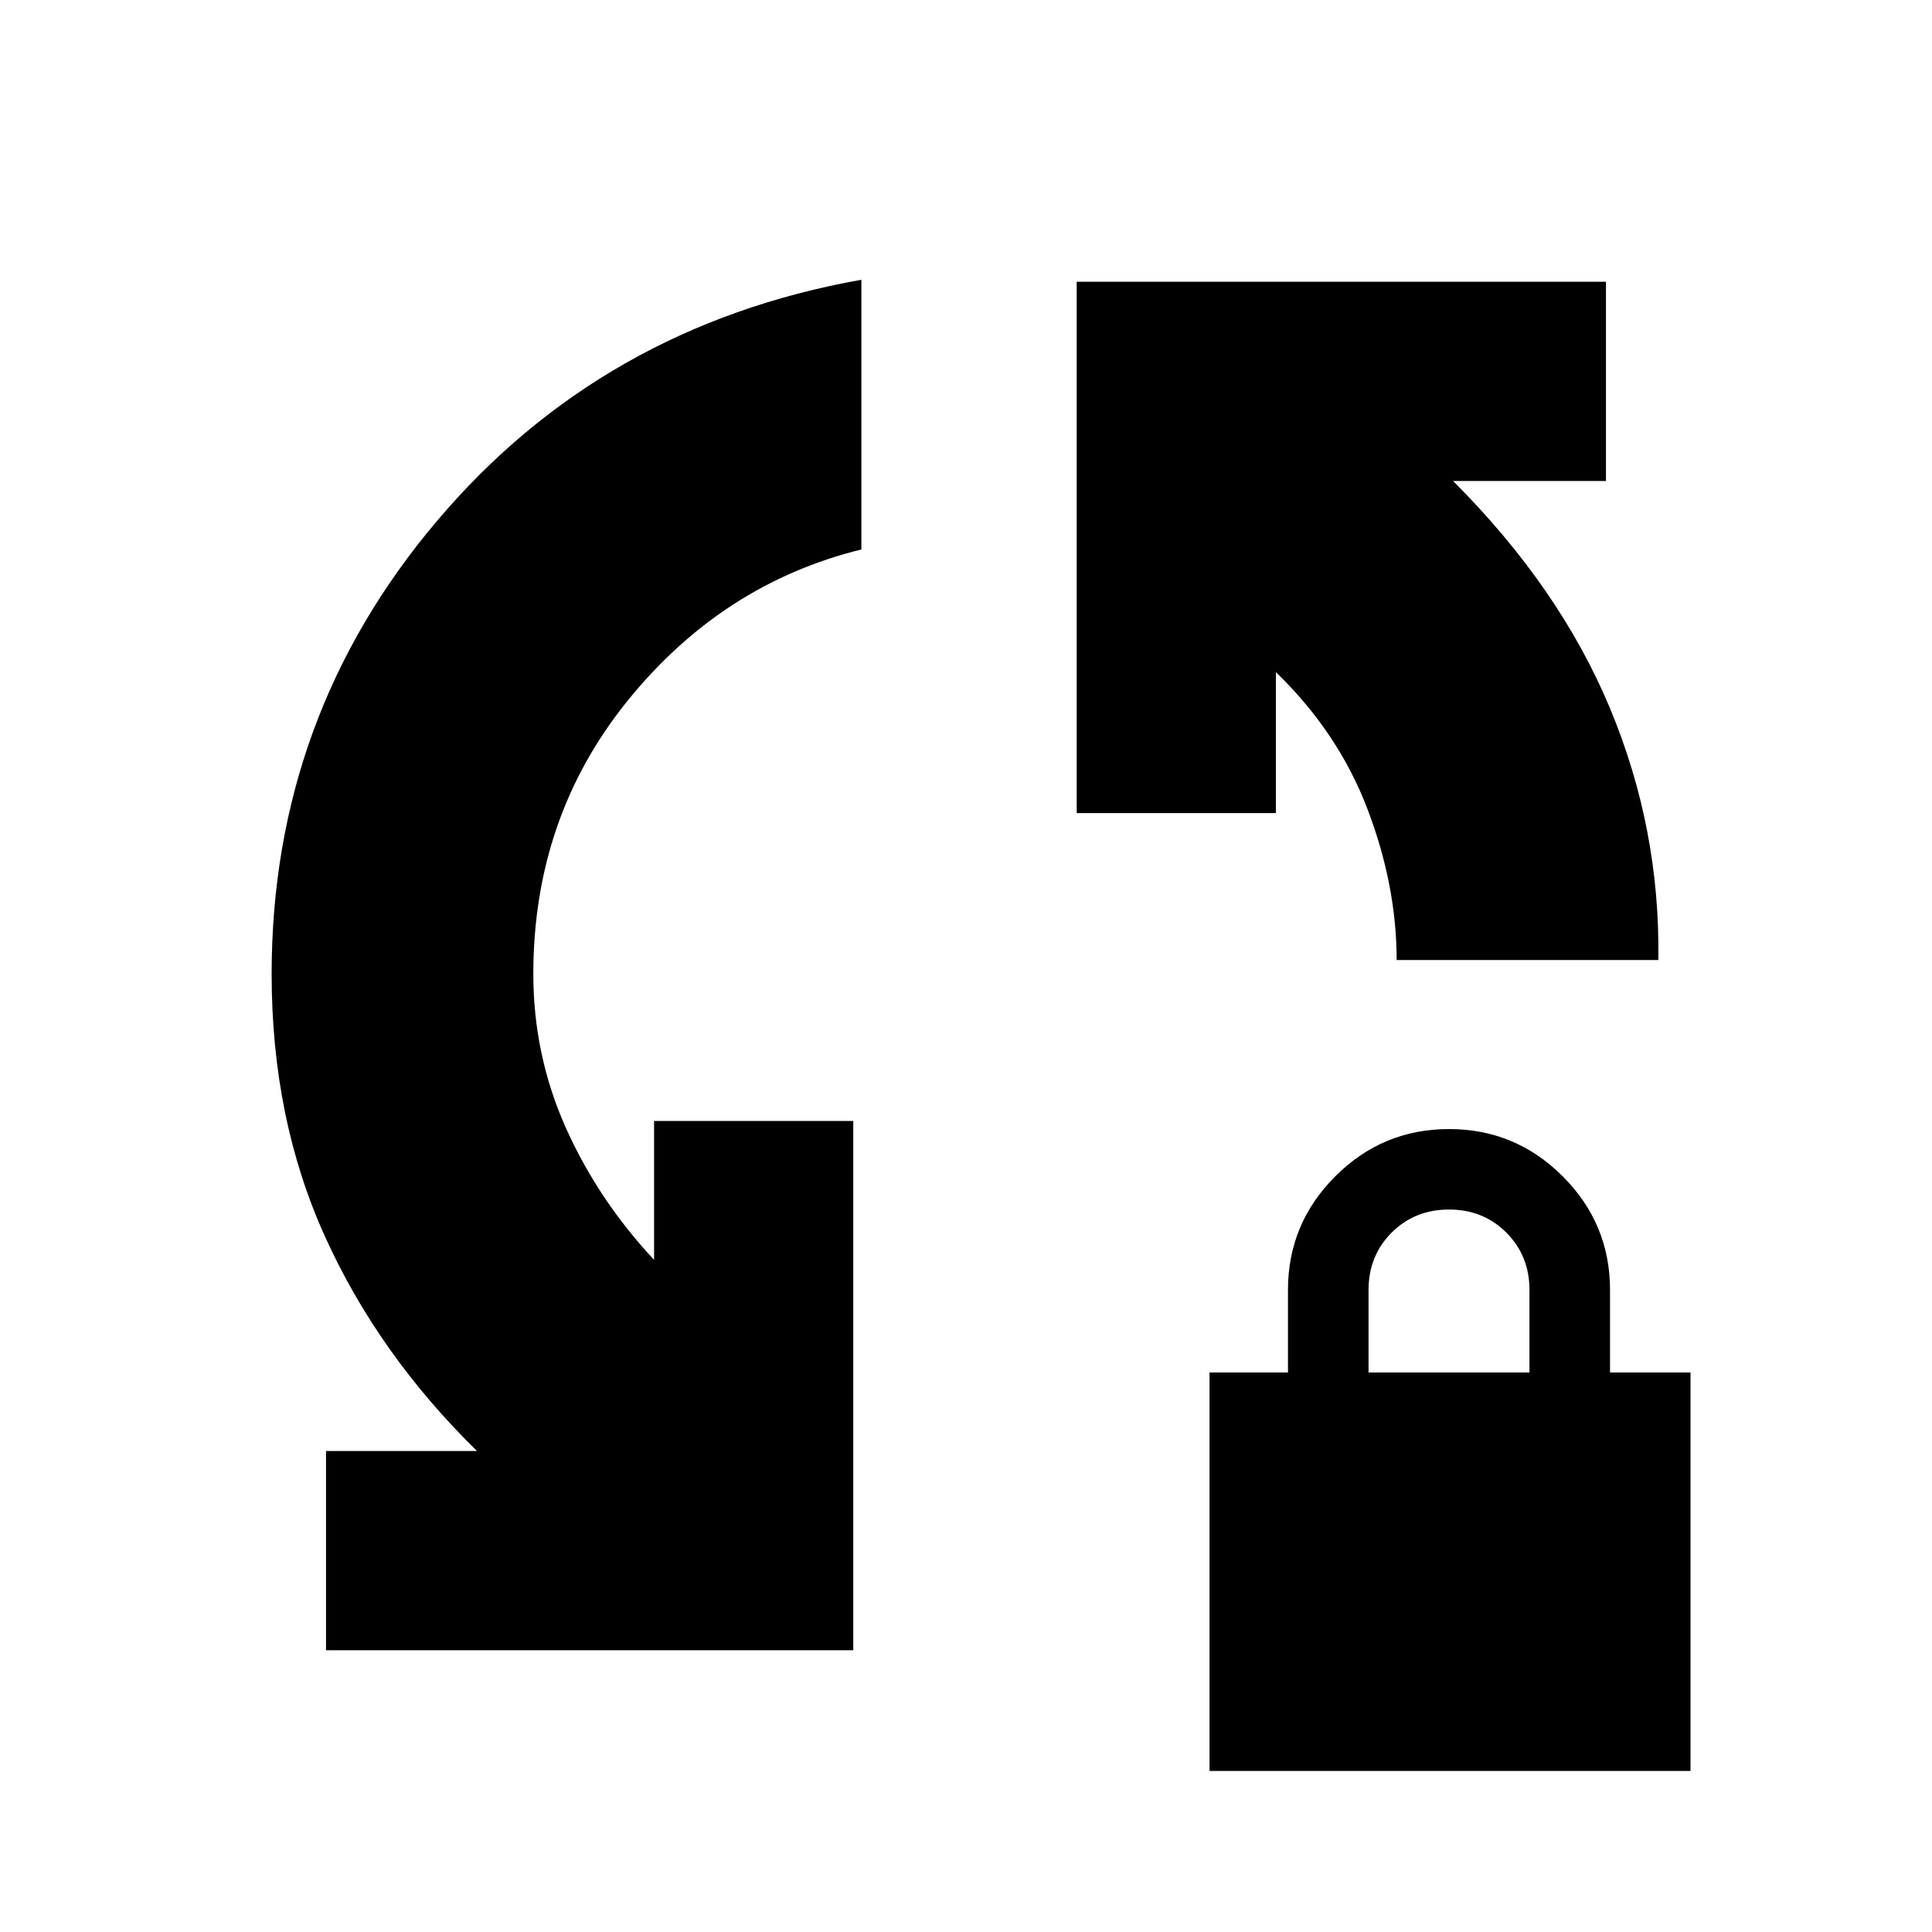 <svg xmlns="http://www.w3.org/2000/svg" height="20" width="20"><path d="M12.521 18.333v-4.125h.812v-.854q0-.687.49-1.177.489-.489 1.177-.489.688 0 1.177.489.49.49.49 1.177v.854h.833v4.125Zm1.646-4.125h1.666v-.854q0-.354-.239-.594-.24-.239-.594-.239t-.594.239q-.239.24-.239.594ZM3.375 17.083v-2.062h1.563q-1.021-1-1.573-2.219-.553-1.219-.553-2.719 0-2.666 1.709-4.687 1.708-2.021 4.396-2.5v2.792Q7.479 6.042 6.5 7.25q-.979 1.208-.979 2.833 0 .834.333 1.584.334.75.917 1.375v-1.438h2.062v5.479Zm11.083-7.145q0-.771-.302-1.563-.302-.792-.948-1.417v1.459h-2.062v-5.5h5.479v2.062h-1.583q1.104 1.104 1.625 2.354.521 1.25.5 2.605Z"/></svg>